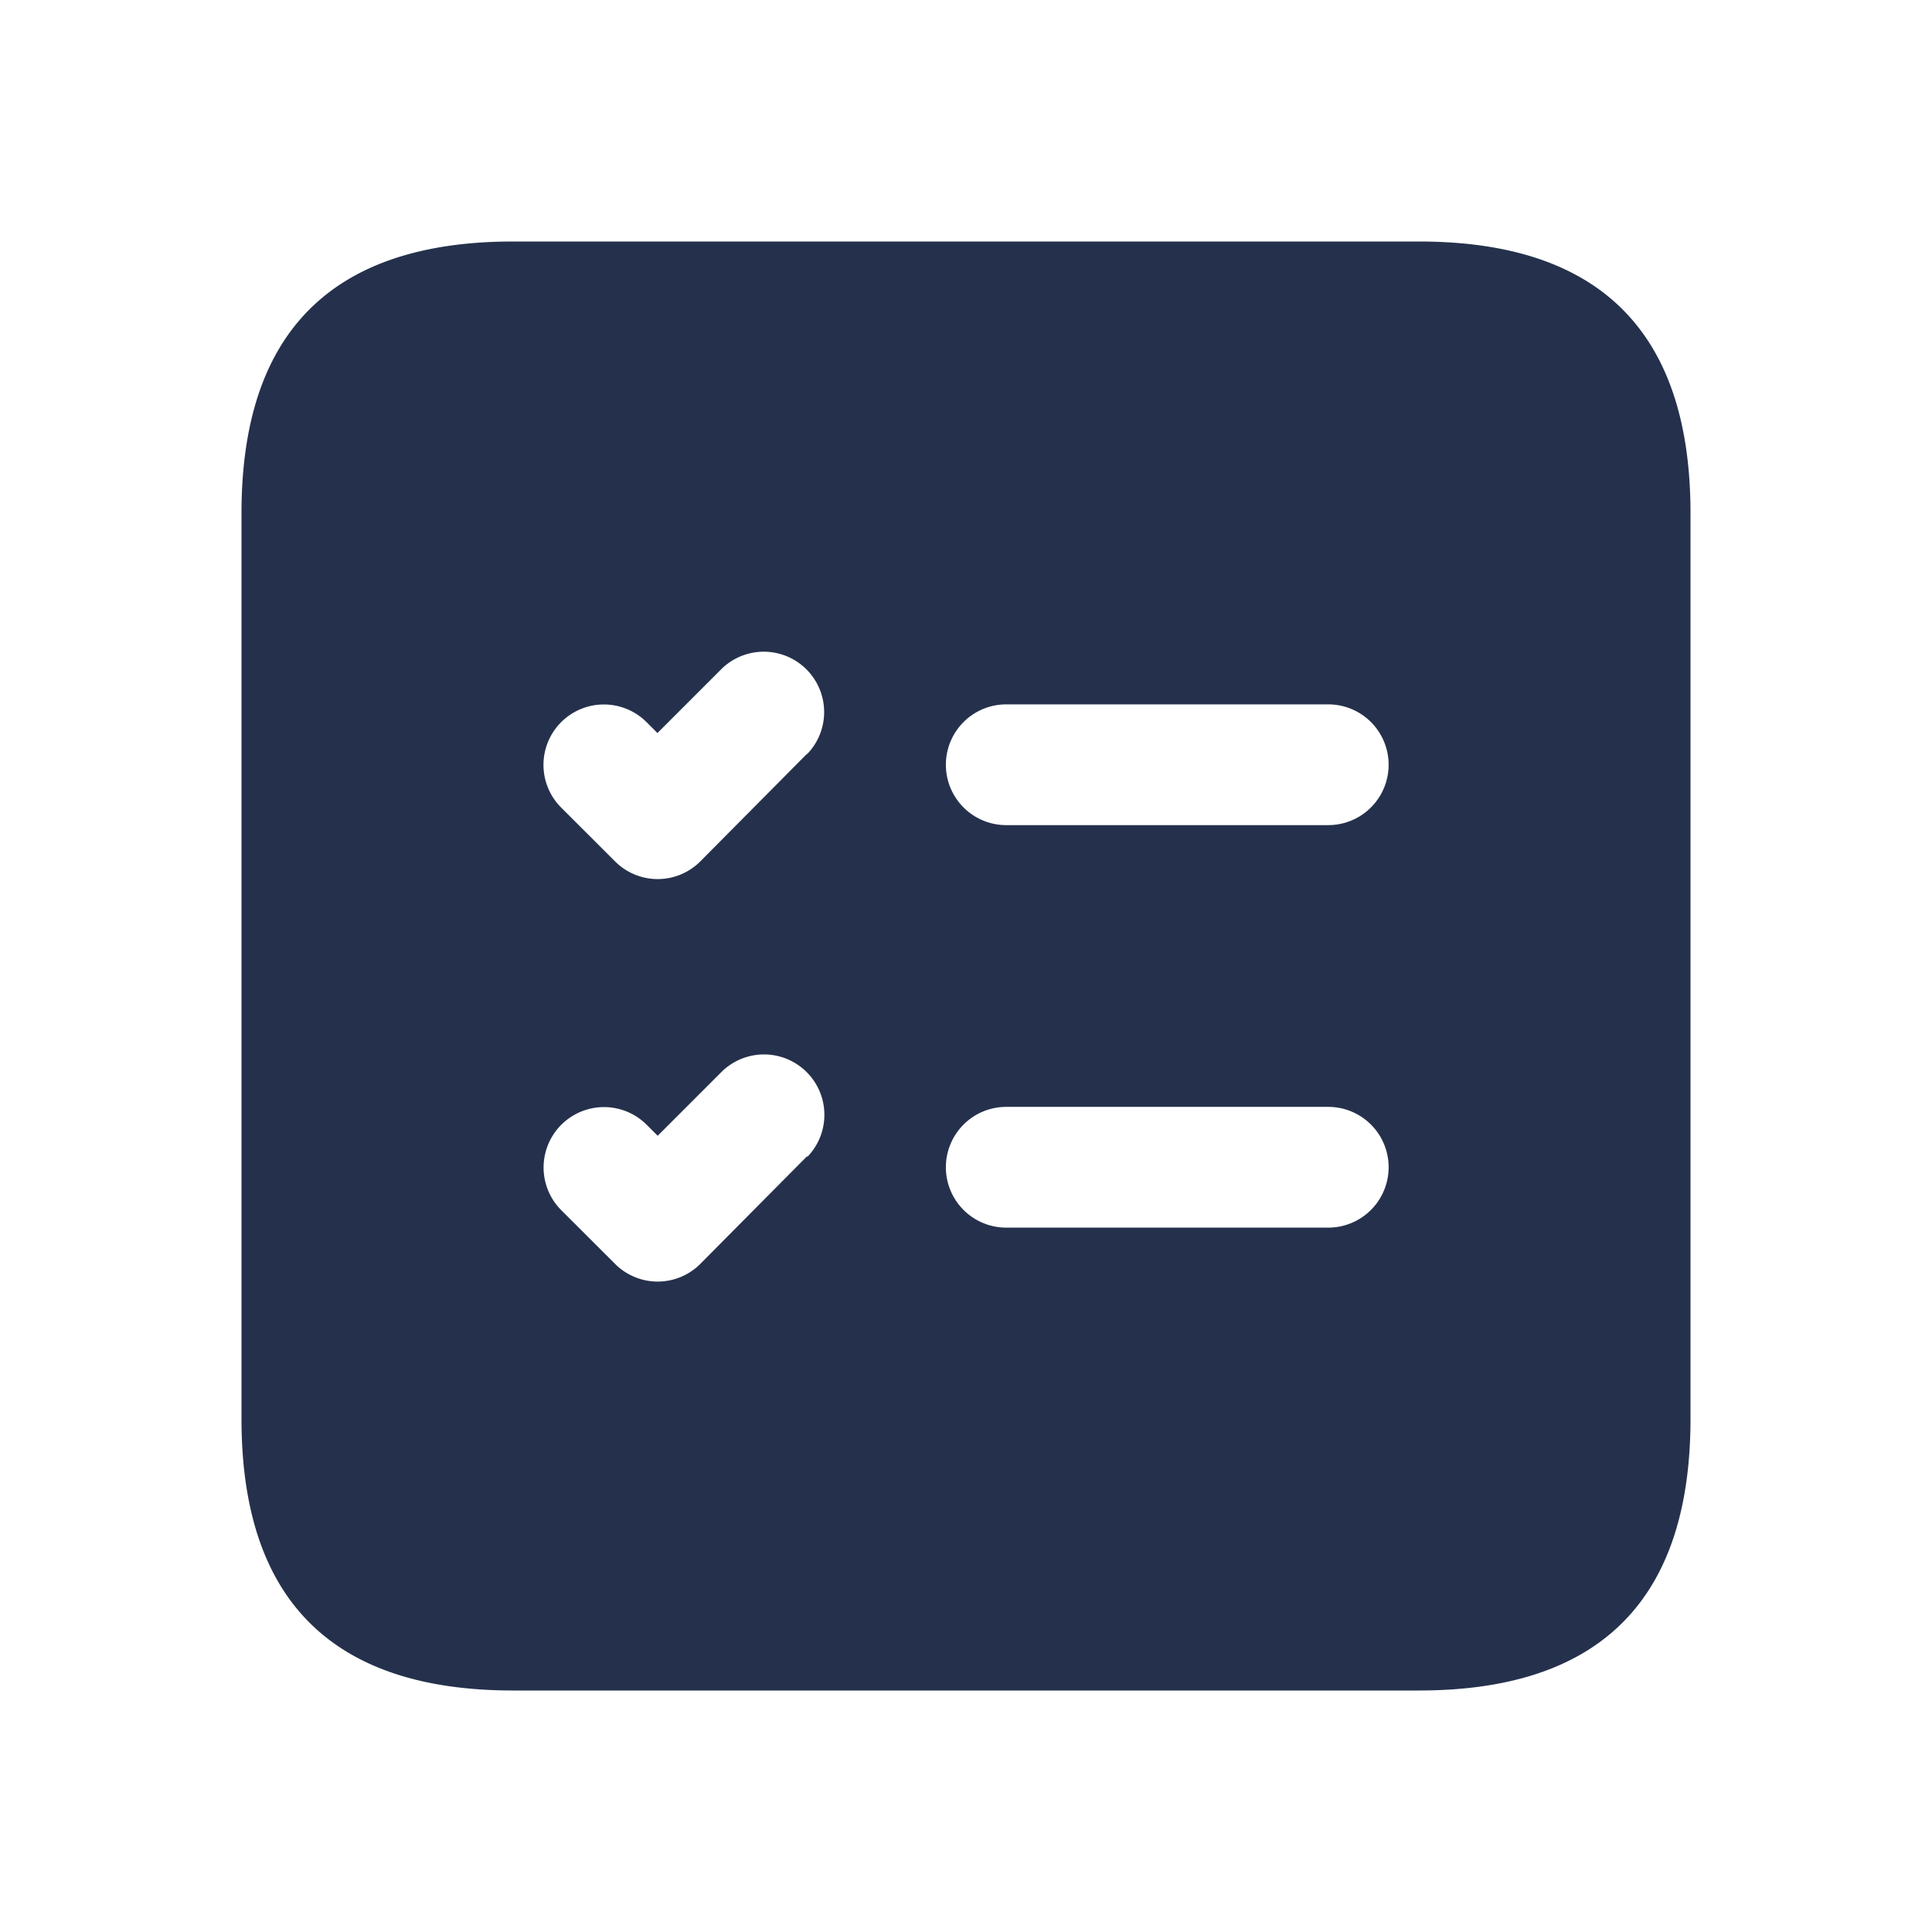 <svg width="48" height="48" viewBox="0 0 24 24" fill="#25314C" xmlns="http://www.w3.org/2000/svg"><path d="M17.625 3H6.375Q3 3 3 6.375v11.25Q3 21 6.375 21h11.25Q21 21 21 17.625V6.375Q21 3 17.625 3Zm-7.6 11.364L8.7 15.7a.748.748 0 0 1-1.06 0l-.667-.666a.75.75 0 0 1 1.06-1.062l.137.137.8-.8a.75.75 0 0 1 1.06 1.061Zm0-5L8.7 10.7a.748.748 0 0 1-1.06 0l-.667-.666A.75.75 0 0 1 8.03 8.969l.137.137.8-.8a.75.75 0 0 1 1.06 1.061ZM16.5 15.25h-4a.75.75 0 0 1 0-1.5h4a.75.75 0 0 1 0 1.5Zm0-5h-4a.75.75 0 0 1 0-1.5h4a.75.75 0 0 1 0 1.5Z" fill="#25314C"></path></svg>
